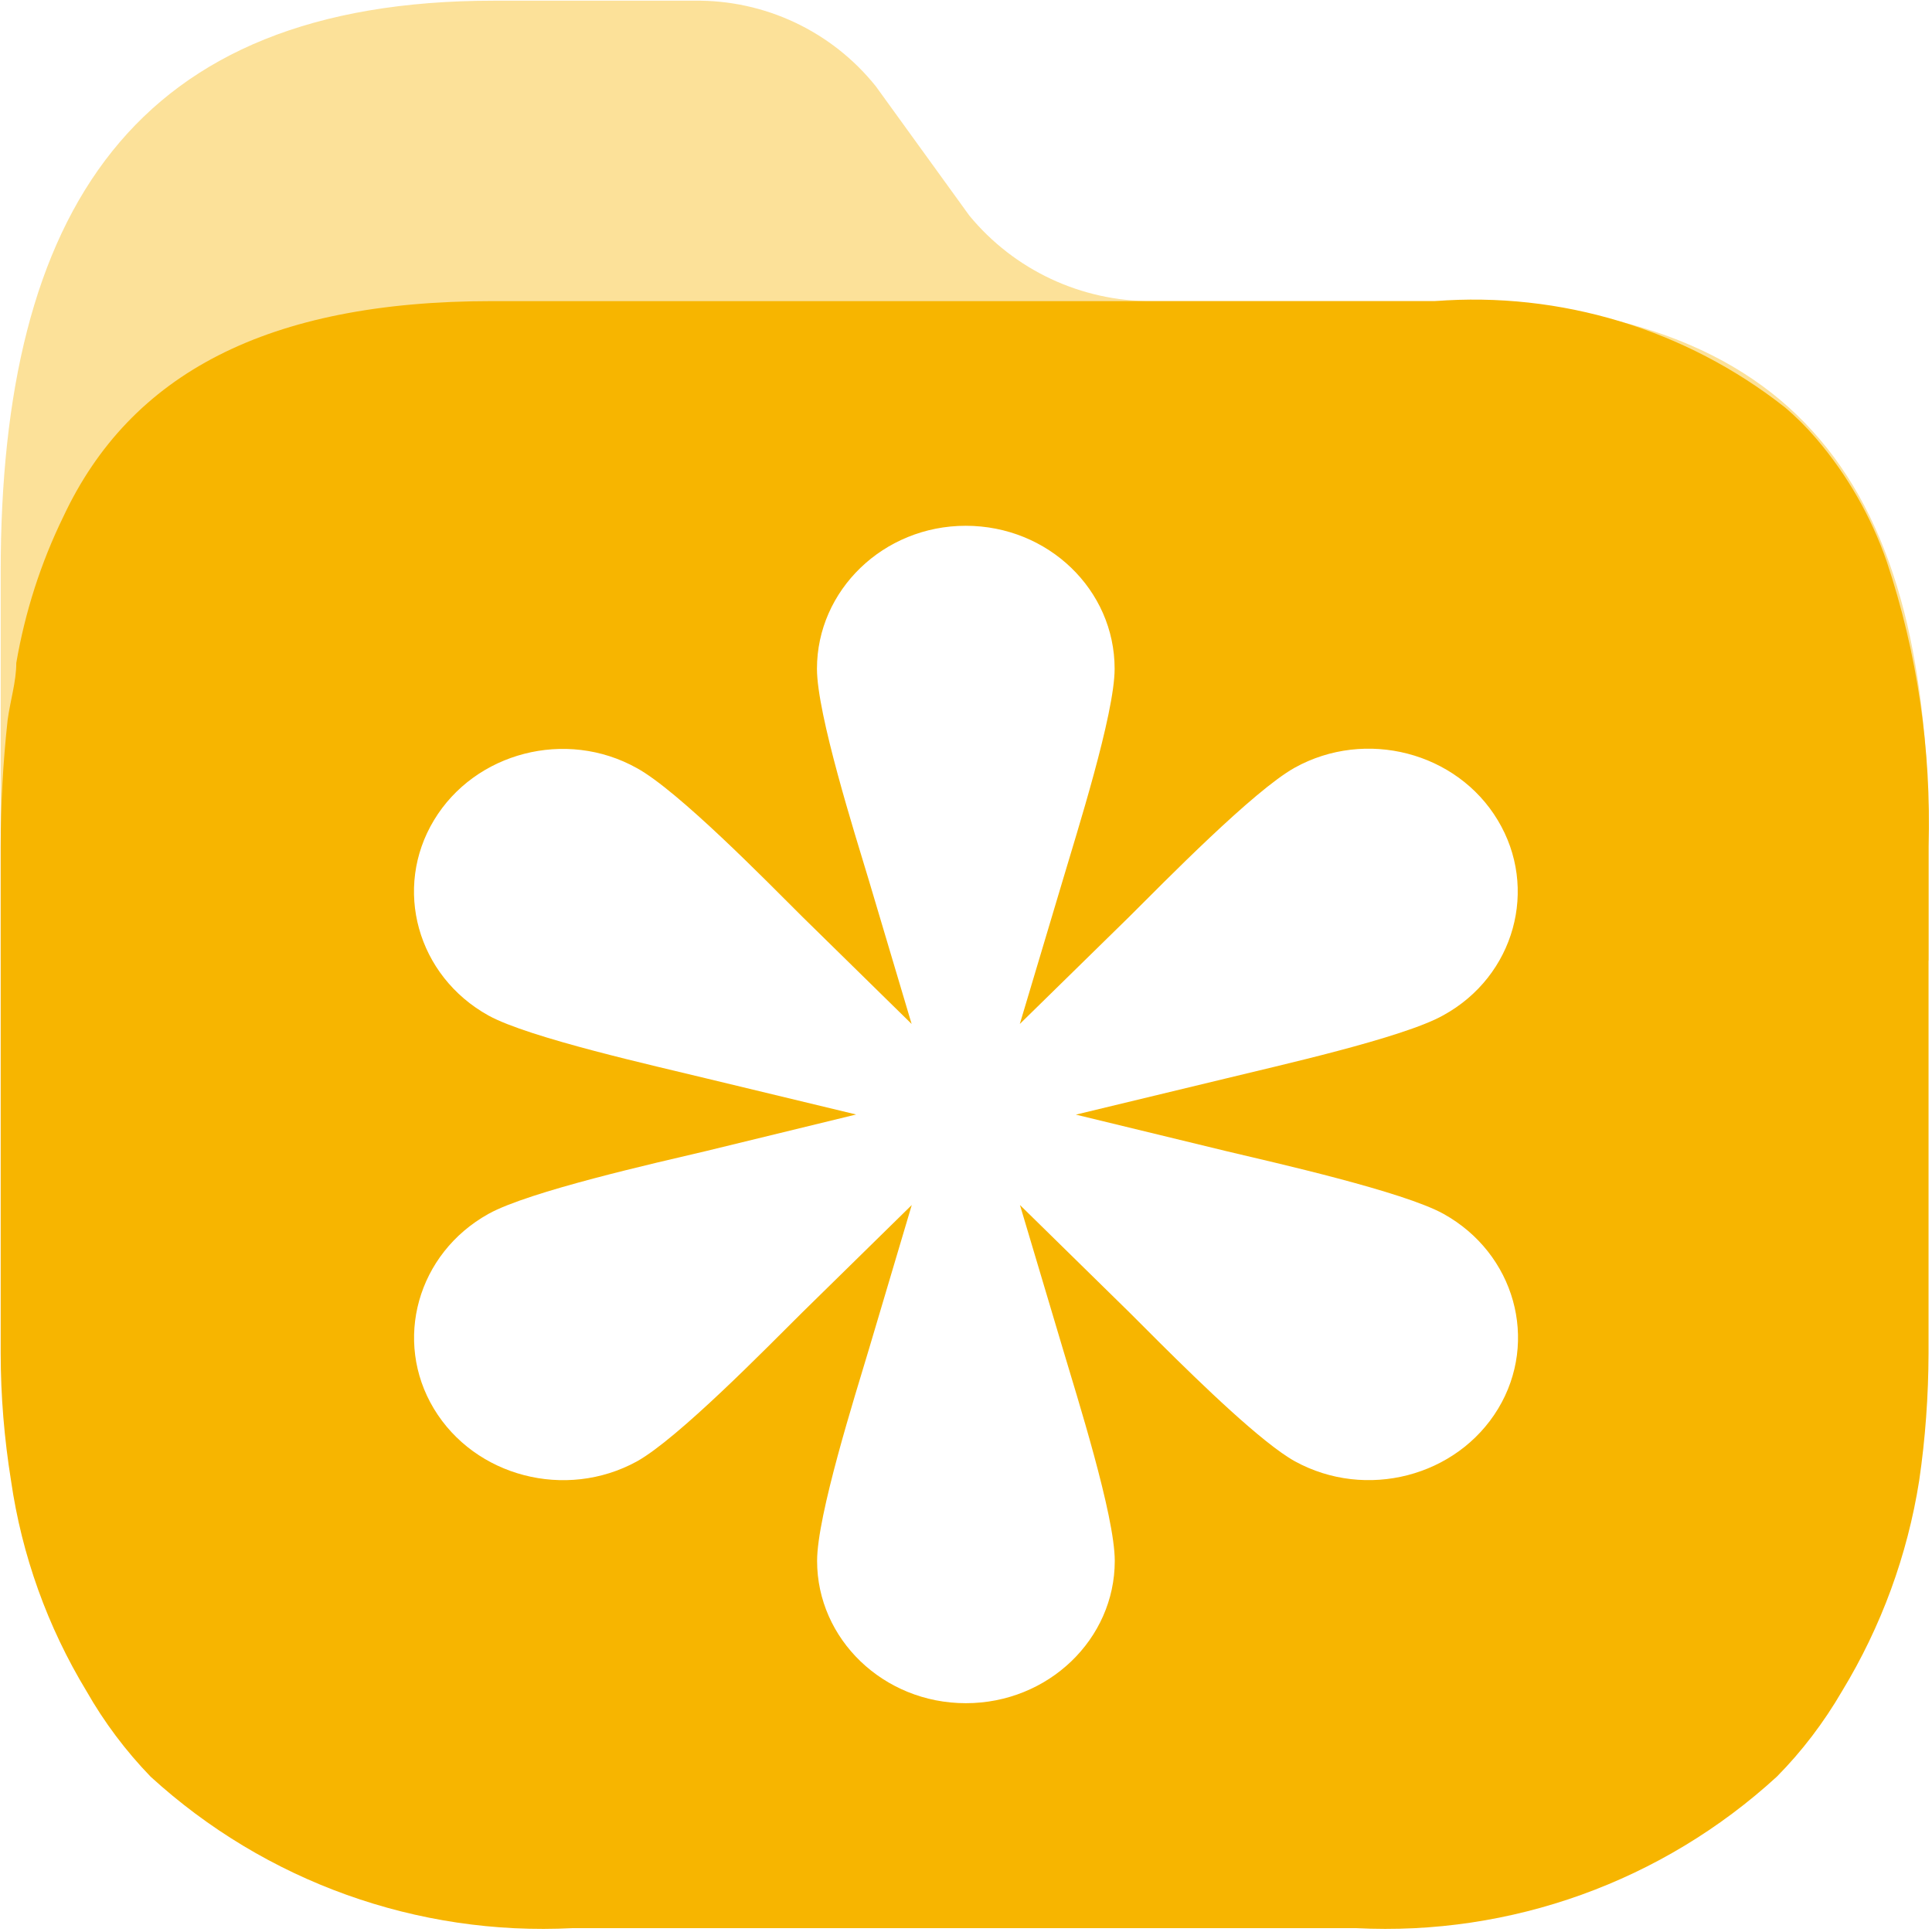 <?xml version="1.0" encoding="UTF-8"?>
<svg width="14px" height="14px" viewBox="0 0 14 14" version="1.1" xmlns="http://www.w3.org/2000/svg" xmlns:xlink="http://www.w3.org/1999/xlink">
    <!-- Generator: Sketch 61 (89581) - https://sketch.com -->
    <title>collect_orange_close</title>
    <desc>Created with Sketch.</desc>
    <g id="图标" stroke="none" stroke-width="1" fill="none" fill-rule="evenodd">
        <g id="切图" transform="translate(-110, -779)" fill="#F7B500" fill-rule="nonzero">
            <g id="collect_orange_close" transform="translate(110, 779)">
                <path d="M5.031,0.005 C5.542,-0.002 6.028,0.227 6.347,0.626 L6.347,0.626 L7.024,1.562 C7.349,1.957 7.836,2.185 8.347,2.182 L8.347,2.182 L10.403,2.182 C13.05,2.182 13.988,3.533 13.976,6.138 L13.976,6.138 L13.976,6.955 C13.975,7.028 13.192,7.084 11.997,7.123 C11.999,7.082 12,7.041 12,7 C12,4.791 9.761,3 7,3 C4.239,3 2,4.791 2,7 L2.003,7.124 C0.796,7.085 0.005,7.029 0.005,6.955 L0.005,6.955 L0.005,4.141 C0.005,1.537 0.968,0.005 3.577,0.005 L3.577,0.005 Z" id="路径-5" opacity="0.4"></path>
                <path d="M12.932,2.95 C13.015,3.02 13.092,3.097 13.162,3.179 C13.386,3.441 13.558,3.742 13.671,4.066 C13.894,4.733 13.996,5.434 13.975,6.136 L13.975,9.806 C13.974,10.115 13.952,10.424 13.907,10.73 C13.822,11.27 13.632,11.788 13.348,12.255 C13.217,12.48 13.059,12.689 12.876,12.874 C12.047,13.634 10.948,14.03 9.826,13.972 L4.149,13.972 C3.024,14.03 1.924,13.635 1.092,12.875 C0.912,12.689 0.755,12.48 0.627,12.255 C0.344,11.788 0.158,11.27 0.08,10.73 C0.031,10.425 0.005,10.116 0.005,9.807 L0.005,6.137 C0.005,5.83 0.022,5.524 0.055,5.22 C0.074,5.077 0.118,4.94 0.118,4.804 C0.181,4.437 0.295,4.08 0.459,3.744 C0.944,2.709 1.937,2.182 3.565,2.182 L10.397,2.182 C11.309,2.111 12.214,2.386 12.932,2.95 Z M6.998,3.81 C6.401,3.81 5.92,4.278 5.92,4.846 C5.92,5.175 6.194,6.04 6.296,6.379 L6.606,7.42 L5.815,6.644 C5.557,6.387 4.916,5.731 4.615,5.566 C4.102,5.279 3.442,5.451 3.145,5.943 C2.847,6.436 3.022,7.072 3.54,7.359 C3.833,7.521 4.76,7.727 5.116,7.814 L6.204,8.076 L5.116,8.341 C4.76,8.425 3.833,8.633 3.54,8.796 C3.024,9.083 2.848,9.716 3.144,10.208 C3.441,10.701 4.1,10.872 4.615,10.59 C4.916,10.422 5.557,9.765 5.815,9.509 L6.607,8.732 L6.297,9.775 C6.195,10.117 5.921,10.981 5.921,11.311 C5.921,11.877 6.401,12.342 6.999,12.342 C7.597,12.342 8.078,11.877 8.078,11.311 C8.078,10.98 7.803,10.117 7.702,9.775 L7.391,8.732 L8.183,9.509 L8.404,9.73 C8.709,10.033 9.149,10.459 9.383,10.589 C9.898,10.872 10.558,10.701 10.856,10.208 C11.153,9.716 10.977,9.083 10.46,8.796 C10.167,8.634 9.237,8.425 8.884,8.341 L7.796,8.077 L8.883,7.815 C9.236,7.728 10.167,7.522 10.459,7.357 C10.976,7.073 11.151,6.436 10.853,5.943 C10.557,5.45 9.896,5.278 9.382,5.563 C9.083,5.73 8.44,6.387 8.182,6.644 L7.39,7.42 L7.701,6.379 C7.801,6.04 8.077,5.175 8.077,4.846 C8.077,4.275 7.596,3.81 6.998,3.81 Z" id="路径-4"></path>
            </g>
        </g>
    </g>
</svg>